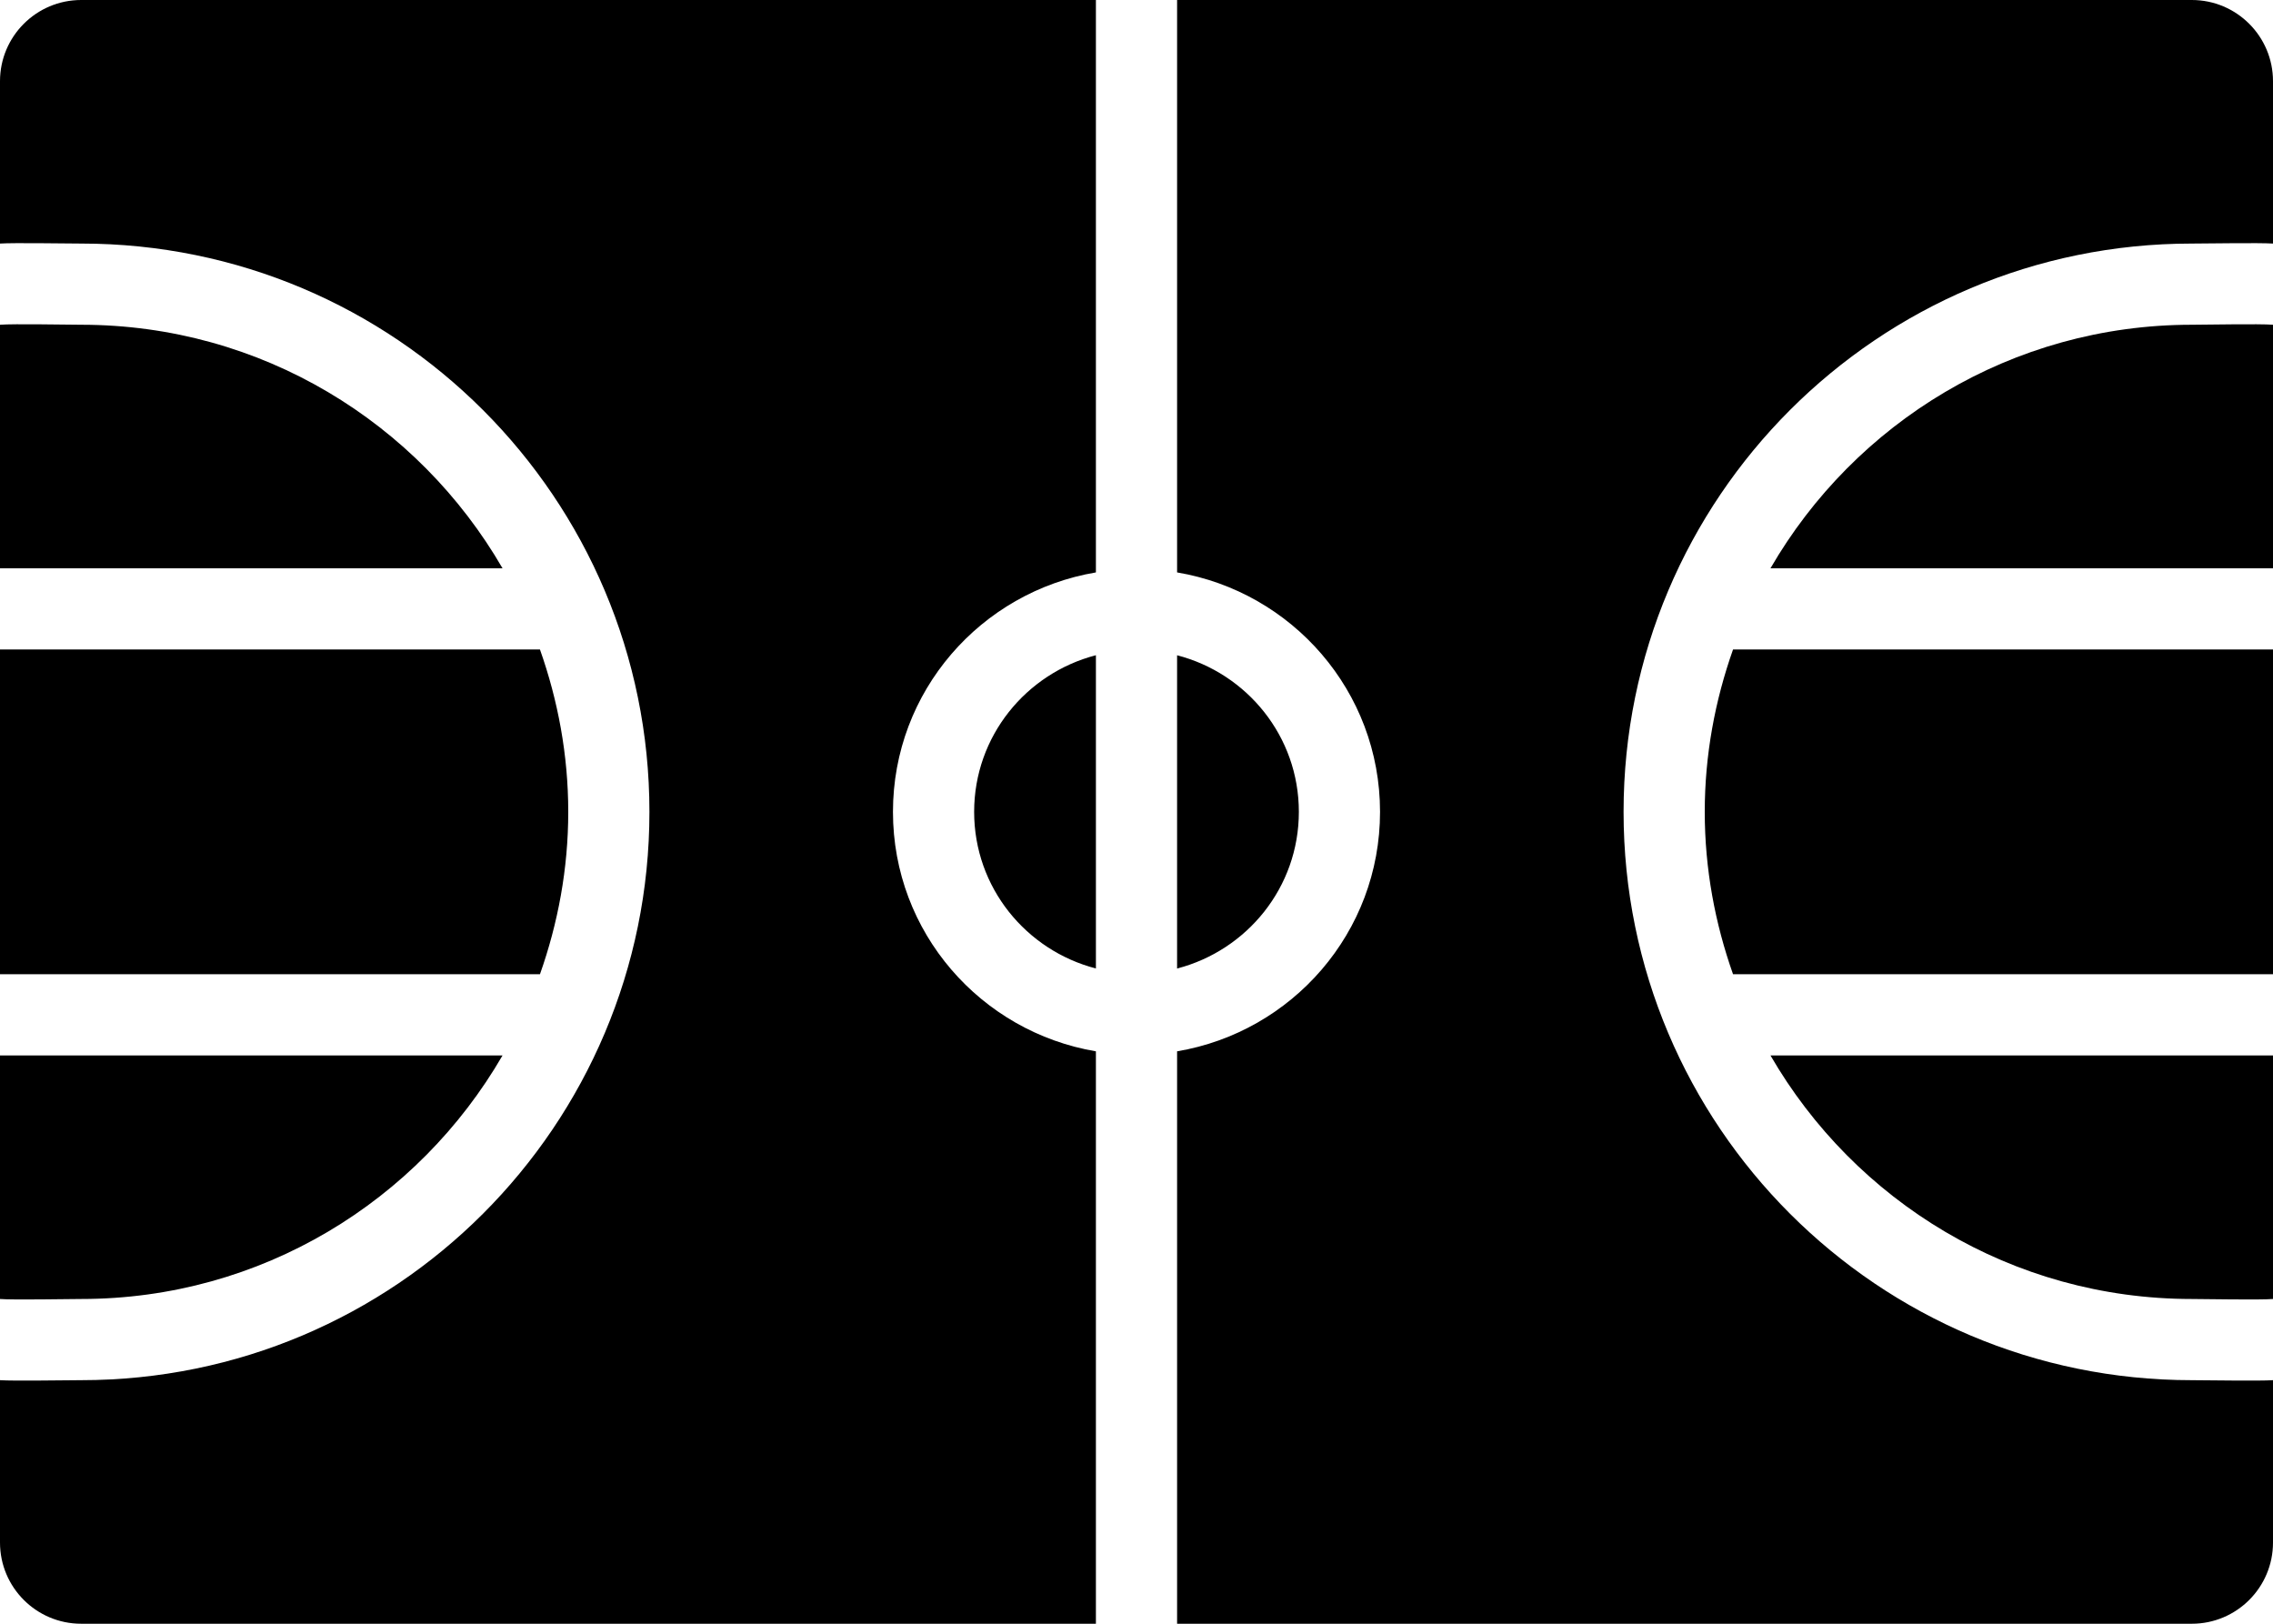<?xml version="1.0" encoding="iso-8859-1"?>
<!-- Generator: Adobe Illustrator 16.0.4, SVG Export Plug-In . SVG Version: 6.00 Build 0)  -->
<!DOCTYPE svg PUBLIC "-//W3C//DTD SVG 1.1//EN" "http://www.w3.org/Graphics/SVG/1.1/DTD/svg11.dtd">
<svg version="1.1" id="Layer_1" xmlns="http://www.w3.org/2000/svg" xmlns:xlink="http://www.w3.org/1999/xlink" x="0px" y="0px"
	 width="56px" height="40px" viewBox="0 0 56 40" style="enable-background:new 0 0 56 40;" xml:space="preserve">
<g id="_x31_141-basketball-court_x40_2x.png">
	<g>
		<path d="M24,20c0,1.861,1.278,3.412,3,3.858v-7.717C25.278,16.588,24,18.139,24,20z M2,32c4.439,0,8.306-2.416,10.381-6H0v6
			C0.331,32.027,1.663,32,2,32z M2,8C1.663,8,0.331,7.973,0,8v6h12.381C10.306,10.417,6.439,8,2,8z M32,20
			c0-1.861-1.278-3.412-3-3.858v7.717C30.722,23.412,32,21.861,32,20z M14,20c0-1.404-0.254-2.747-0.697-4H0v8h13.303
			C13.746,22.747,14,21.405,14,20z M0,2v4c0.332-0.023,1.663,0,2,0c7.732,0,14,6.269,14,14c0,7.732-6.268,14-14,14
			c-0.337,0-1.668,0.023-2,0v4c0,1.104,0.896,2,2,2h25V25.899c-2.835-0.479-5-2.928-5-5.899c0-2.971,2.165-5.421,5-5.899V0H2
			C0.896,0,0,0.896,0,2z M54,8c-4.439,0-8.306,2.417-10.381,6H56V8C55.669,7.973,54.337,8,54,8z M54,0H29v14.101
			c2.835,0.479,5,2.929,5,5.899c0,2.972-2.165,5.421-5,5.899V40h25c1.104,0,2-0.896,2-2v-4c-0.332,0.023-1.663,0-2,0
			c-7.732,0-14-6.268-14-14c0-7.731,6.268-14,14-14c0.337,0,1.668-0.023,2,0V2C56,0.896,55.104,0,54,0z M54,32
			c0.337,0,1.669,0.027,2,0v-6H43.619C45.694,29.584,49.561,32,54,32z M42,20c0,1.405,0.254,2.747,0.697,4H56v-8H42.697
			C42.254,17.253,42,18.596,42,20z"/>
	</g>
</g>
<g>
</g>
<g>
</g>
<g>
</g>
<g>
</g>
<g>
</g>
<g>
</g>
<g>
</g>
<g>
</g>
<g>
</g>
<g>
</g>
<g>
</g>
<g>
</g>
<g>
</g>
<g>
</g>
<g>
</g>
</svg>

